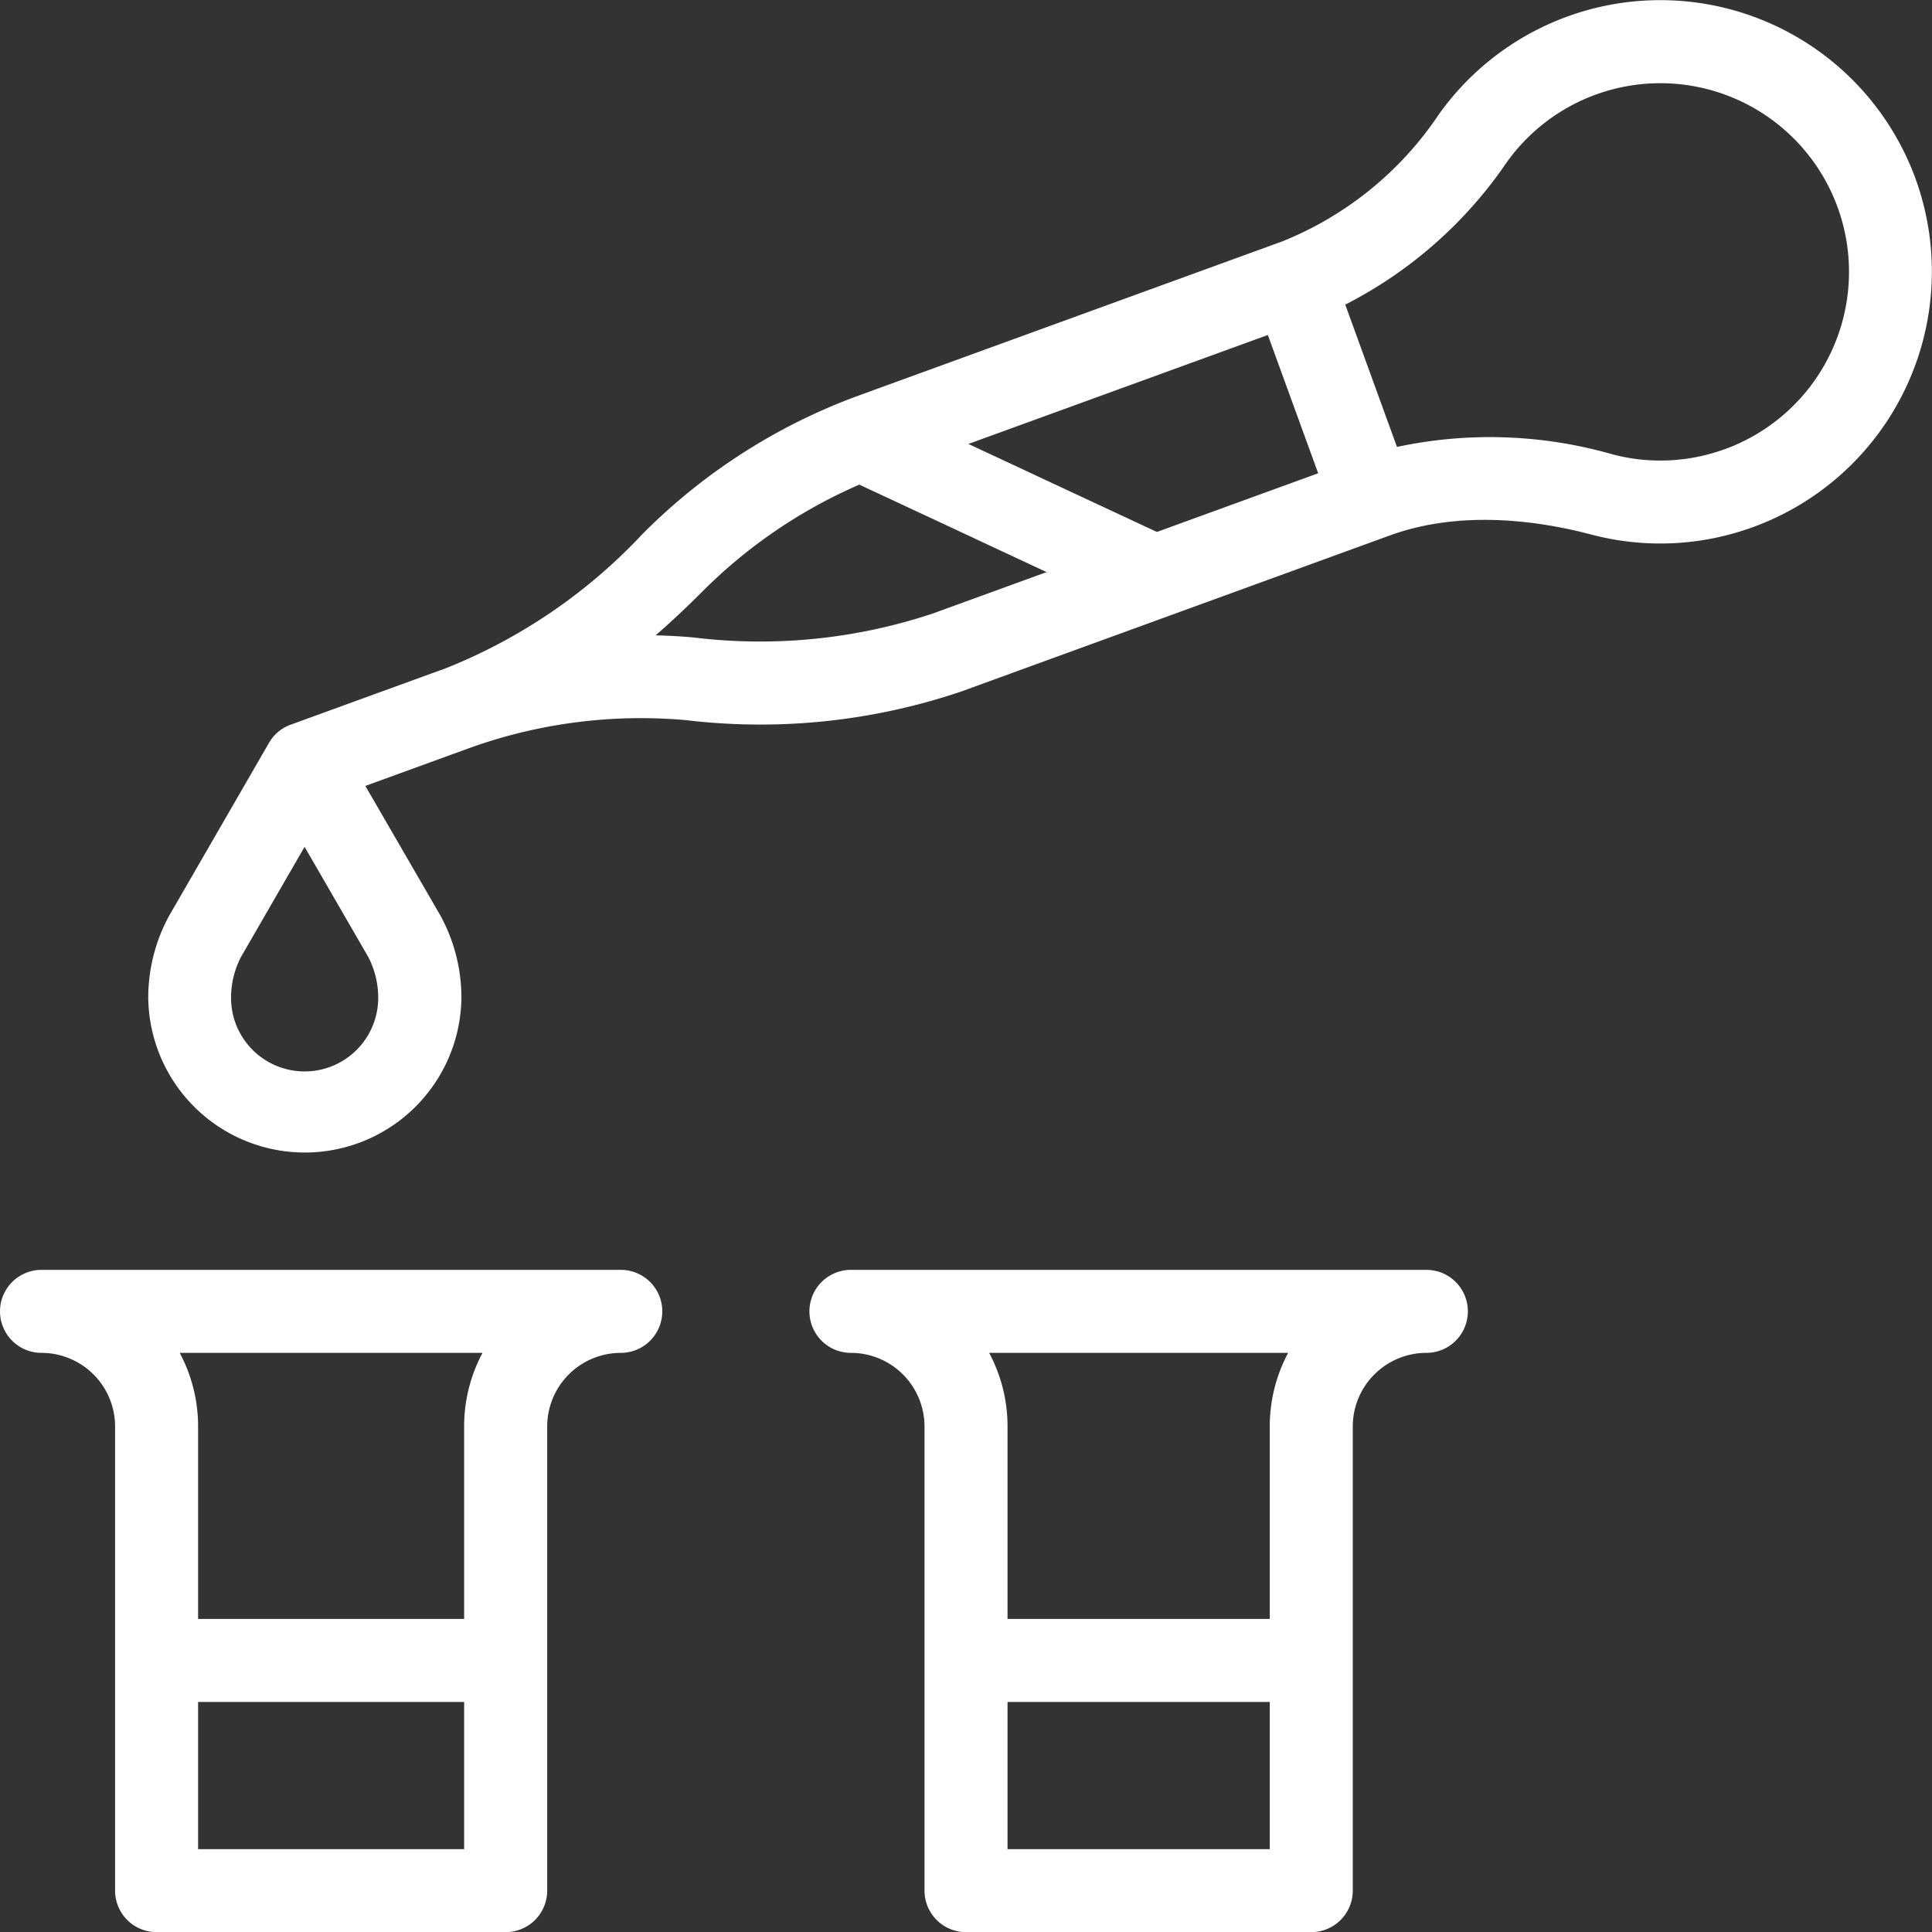 <svg xmlns="http://www.w3.org/2000/svg" width="98.994" height="99.001"><rect width="100%" height="100%" fill="#333333" stroke="none"/><g transform="translate(-0.018 0)"><rect data-name="Rectangle 1780" width="4.254" height="16.679" transform="matrix(0.423, -0.906, 0.906, 0.423, 43.189, 24.432)" fill="#fff"/><rect data-name="Rectangle 1781" width="17.691" height="4.254" transform="translate(49.516 82.953)" fill="#fff"/><rect data-name="Rectangle 1782" width="17.887" height="4.254" transform="translate(8.042 82.953)" fill="#fff"/><path data-name="Path 999" d="M129.824,9.167A13.922,13.922,0,0,0,105.38,5.884a17.5,17.5,0,0,1-7.988,6.477L75.667,20.268a30.25,30.25,0,0,0-11.041,7.059,28.025,28.025,0,0,1-10.169,6.936l-.237.086-.008,0h0l-7.617,2.772a2.132,2.132,0,0,0-.346.154h0l0,0-.048.028,0,0h0a2.117,2.117,0,0,0-.771.8l-5.092,8.817a8.77,8.77,0,0,0-1.072,4.2,8.024,8.024,0,0,0,16.047,0,8.77,8.77,0,0,0-1.072-4.2L50.39,40.27l5.275-1.92h0A25.97,25.97,0,0,1,66.822,36.9,32.136,32.136,0,0,0,80.91,35.437l21.97-8c3.644-1.326,7.628-.758,10.328-.047a13.844,13.844,0,0,0,8.295-.385h0A13.937,13.937,0,0,0,129.824,9.167ZM50.549,49.051a4.541,4.541,0,0,1,.5,2.078,3.77,3.77,0,0,1-7.54,0,4.541,4.541,0,0,1,.5-2.078l3.268-5.66ZM79.455,31.44a28.024,28.024,0,0,1-12.249,1.223c-.645-.059-1.293-.093-1.942-.109q1.191-1.036,2.379-2.229a25.968,25.968,0,0,1,9.478-6.06l19.512-7.1,2.579,7.085Zm40.595-8.428h0a9.609,9.609,0,0,1-5.757.268A22.794,22.794,0,0,0,103.25,22.9L100.6,15.609a22.239,22.239,0,0,0,8.258-7.269,9.667,9.667,0,1,1,11.2,14.672Z" transform="translate(-31.652 0)" fill="#fff"/><path data-name="Path 1000" d="M240.233,370.451H222.543a2.127,2.127,0,0,1-2.127-2.127V344.54a3.774,3.774,0,0,0-3.77-3.77,2.127,2.127,0,1,1,0-4.254H246.13a2.127,2.127,0,1,1,0,4.254,3.774,3.774,0,0,0-3.77,3.77v23.784A2.127,2.127,0,0,1,240.233,370.451ZM224.67,366.2h13.437V344.54a7.976,7.976,0,0,1,.942-3.77H223.728a7.976,7.976,0,0,1,.942,3.77Z" transform="translate(-173.027 -271.45)" fill="#fff"/><path data-name="Path 1001" d="M25.929,370.451H8.042a2.127,2.127,0,0,1-2.127-2.127V344.54a3.774,3.774,0,0,0-3.77-3.77,2.127,2.127,0,0,1,0-4.254H31.826a2.127,2.127,0,0,1,0,4.254,3.774,3.774,0,0,0-3.77,3.77v23.784A2.127,2.127,0,0,1,25.929,370.451ZM10.168,366.2H23.8V344.54a7.974,7.974,0,0,1,.942-3.77H9.226a7.974,7.974,0,0,1,.942,3.77V366.2Z" transform="translate(0 -271.45)" fill="#fff"/></g></svg>